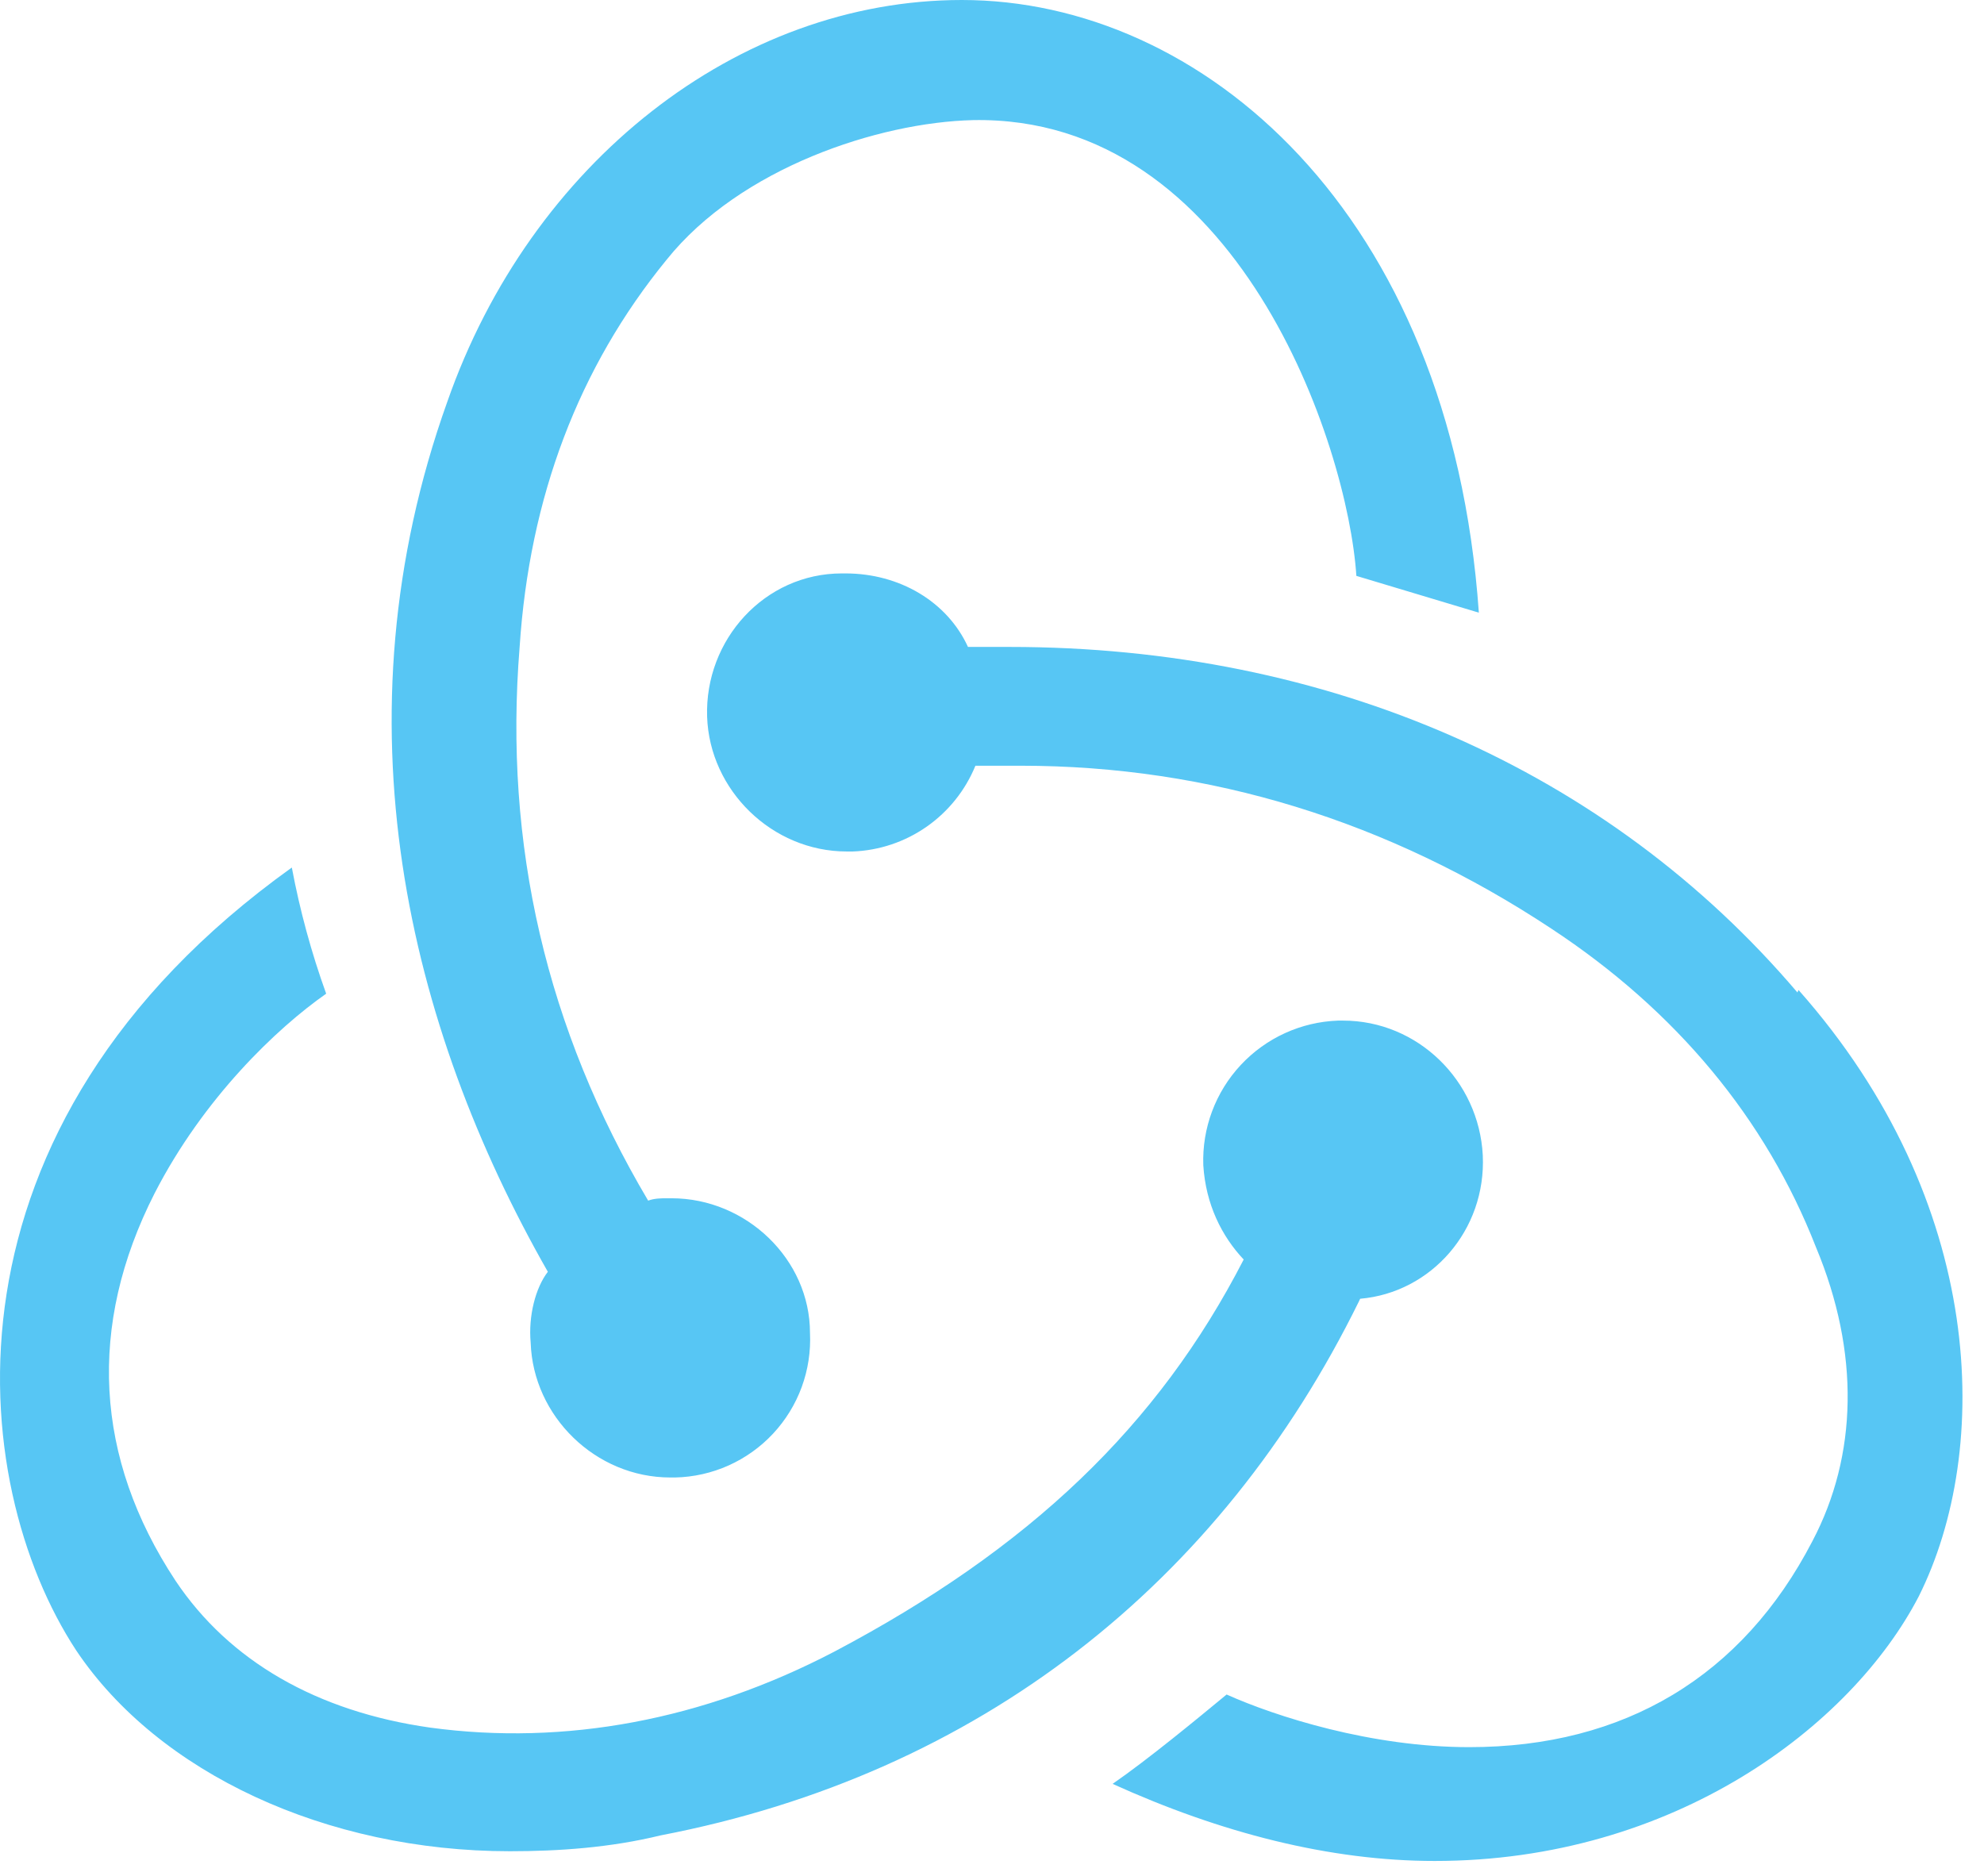 <svg width="92" height="87" viewBox="0 0 92 87" fill="none" xmlns="http://www.w3.org/2000/svg">
<path d="M63.071 60.227C66.369 59.943 68.921 57.042 68.758 53.576C68.58 50.111 65.74 47.328 62.278 47.328H62.047C60.329 47.389 58.706 48.13 57.534 49.388C56.362 50.645 55.738 52.317 55.798 54.035C55.912 55.851 56.655 57.33 57.671 58.407C53.697 66.134 47.733 71.814 38.694 76.588C32.616 79.765 26.197 80.963 19.948 80.114C14.723 79.375 10.636 77.043 8.133 73.293C4.387 67.609 4.046 61.478 7.166 55.343C9.441 50.907 12.85 47.673 15.125 46.08C14.438 44.176 13.906 42.219 13.532 40.23C-3.291 52.279 -1.577 68.751 3.534 76.535C7.341 82.215 15.125 85.847 23.645 85.847C25.92 85.847 28.308 85.68 30.633 85.112C45.409 82.272 56.598 73.41 63.017 60.344L63.071 60.227ZM83.348 46.023C74.552 35.68 61.592 30 46.819 30H44.886C43.926 27.899 41.712 26.591 39.206 26.591H39.035C35.46 26.591 32.673 29.662 32.79 33.238C32.904 36.643 35.801 39.486 39.266 39.486H39.547C40.776 39.439 41.966 39.039 42.974 38.333C43.981 37.628 44.765 36.648 45.231 35.509H47.335C56.09 35.509 64.379 38.065 71.936 43.062C77.725 46.873 81.877 51.87 84.209 57.838C86.249 62.722 86.139 67.496 84.038 71.477C80.797 77.722 75.34 81.02 68.129 81.02C63.582 81.02 59.154 79.599 56.879 78.579C55.514 79.708 53.239 81.585 51.593 82.723C56.591 84.99 61.649 86.298 66.532 86.298C77.612 86.298 85.847 80.053 88.975 74.028C92.38 67.211 92.1 55.737 83.401 45.91L83.348 46.023ZM24.608 62.267C24.722 65.675 27.615 68.515 31.084 68.515H31.311C32.165 68.496 33.007 68.306 33.786 67.957C34.565 67.607 35.267 67.106 35.849 66.481C36.431 65.856 36.883 65.121 37.177 64.319C37.47 63.517 37.601 62.665 37.56 61.812C37.56 58.399 34.606 55.567 31.141 55.567H30.913C30.686 55.567 30.345 55.567 30.056 55.677C25.343 47.722 23.353 39.194 24.096 30C24.551 23.069 26.826 17.044 30.91 12.046C34.322 7.784 40.741 5.676 45.117 5.57C57.387 5.339 62.502 20.627 62.896 26.705L68.576 28.411C67.268 9.771 55.684 0 44.605 0C34.201 0 24.608 7.557 20.74 18.636C15.459 33.405 18.924 47.612 25.404 58.976C24.835 59.715 24.494 61.019 24.608 62.267V62.267Z" fill="#57C6F4"/>
</svg>
